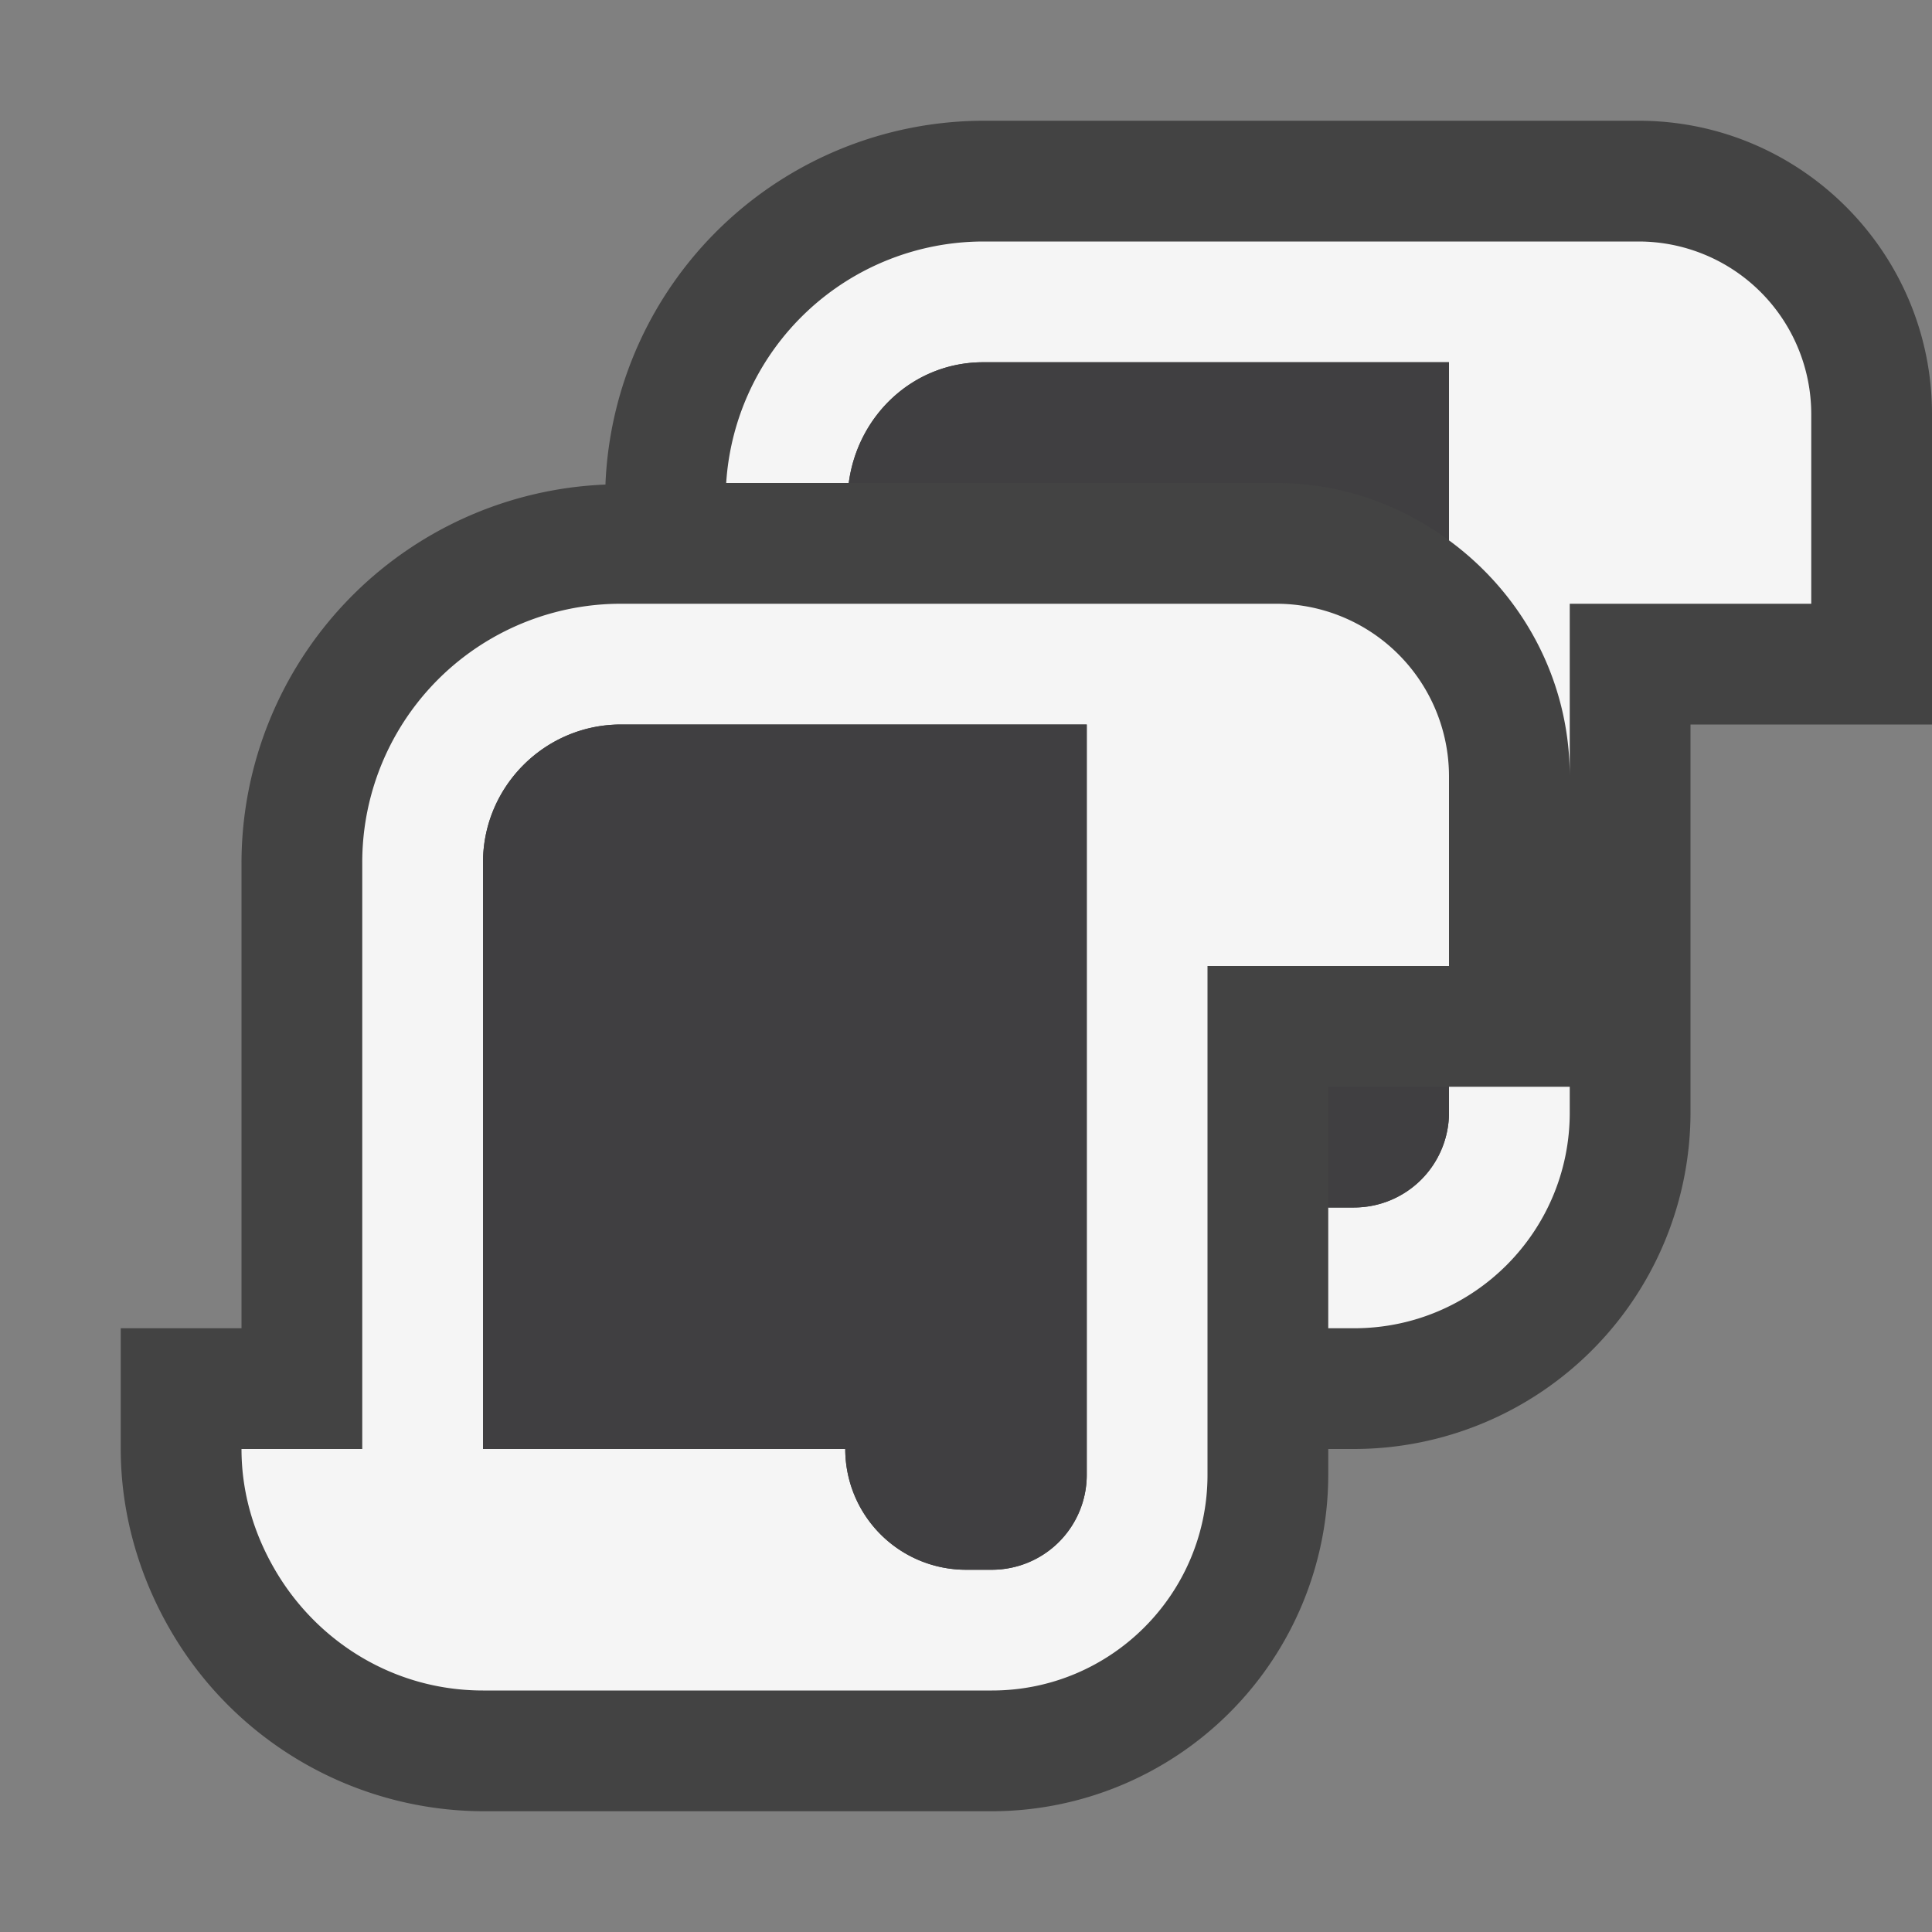 <svg xmlns="http://www.w3.org/2000/svg" viewBox="0 0 16 16"><rect x="0" y="0" width="16" height="16" fill="#808080" stroke="none"/><style>.st0{opacity:0;fill:#fff;stroke:#231f20;stroke-miterlimit:10}.st1{fill:#434343}.st2{fill:#f5f5f5}.st3{fill:#403F41}</style><g id="outline"><path class="st0" d="M0 0h16v16H0z"/><path class="st1" d="M13.571 1H8.143a3.139 3.139 0 0 0-3.129 3.013A3.14 3.14 0 0 0 2 7.143V11H1v1c0 .519.143 1.039.413 1.503A3.005 3.005 0 0 0 4 15h4.215A2.789 2.789 0 0 0 11 12.214V12h.215A2.789 2.789 0 0 0 14 9.214V6h2V3.429C16 2.089 14.91 1 13.571 1z"/></g><g id="icon_x5F_bg"><path class="st2" d="M12 9.214a.787.787 0 0 1-.785.786H11v1h.215C12.201 11 13 10.2 13 9.214V9h-1v.214zM13.571 2H8.143a2.137 2.137 0 0 0-2.129 2h1.015c.073-.56.534-1 1.114-1H12v1.475c.603.442 1 1.15 1 1.954V5h2V3.429A1.43 1.43 0 0 0 13.571 2z"/><path class="st2" d="M10.571 5H5.143A2.142 2.142 0 0 0 3 7.143V12H2c0 .366.105.705.277 1 .347.596.985 1 1.723 1h4.215C9.201 14 10 13.2 10 12.214V8h2V6.429A1.43 1.43 0 0 0 10.571 5zM9 12.214a.786.786 0 0 1-.785.786H8a1 1 0 0 1-1-1H4V7.143C4 6.513 4.513 6 5.143 6H9v6.214z"/></g><g id="icon_x5F_fg"><path class="st3" d="M10.571 4c.536 0 1.027.18 1.429.475V3H8.143c-.579 0-1.04.44-1.114 1h3.542zM11 9v1h.215A.787.787 0 0 0 12 9.214V9h-1zM4 7.143V12h3a1 1 0 0 0 1 1h.215A.786.786 0 0 0 9 12.214V6H5.143C4.513 6 4 6.513 4 7.143z"/></g></svg>